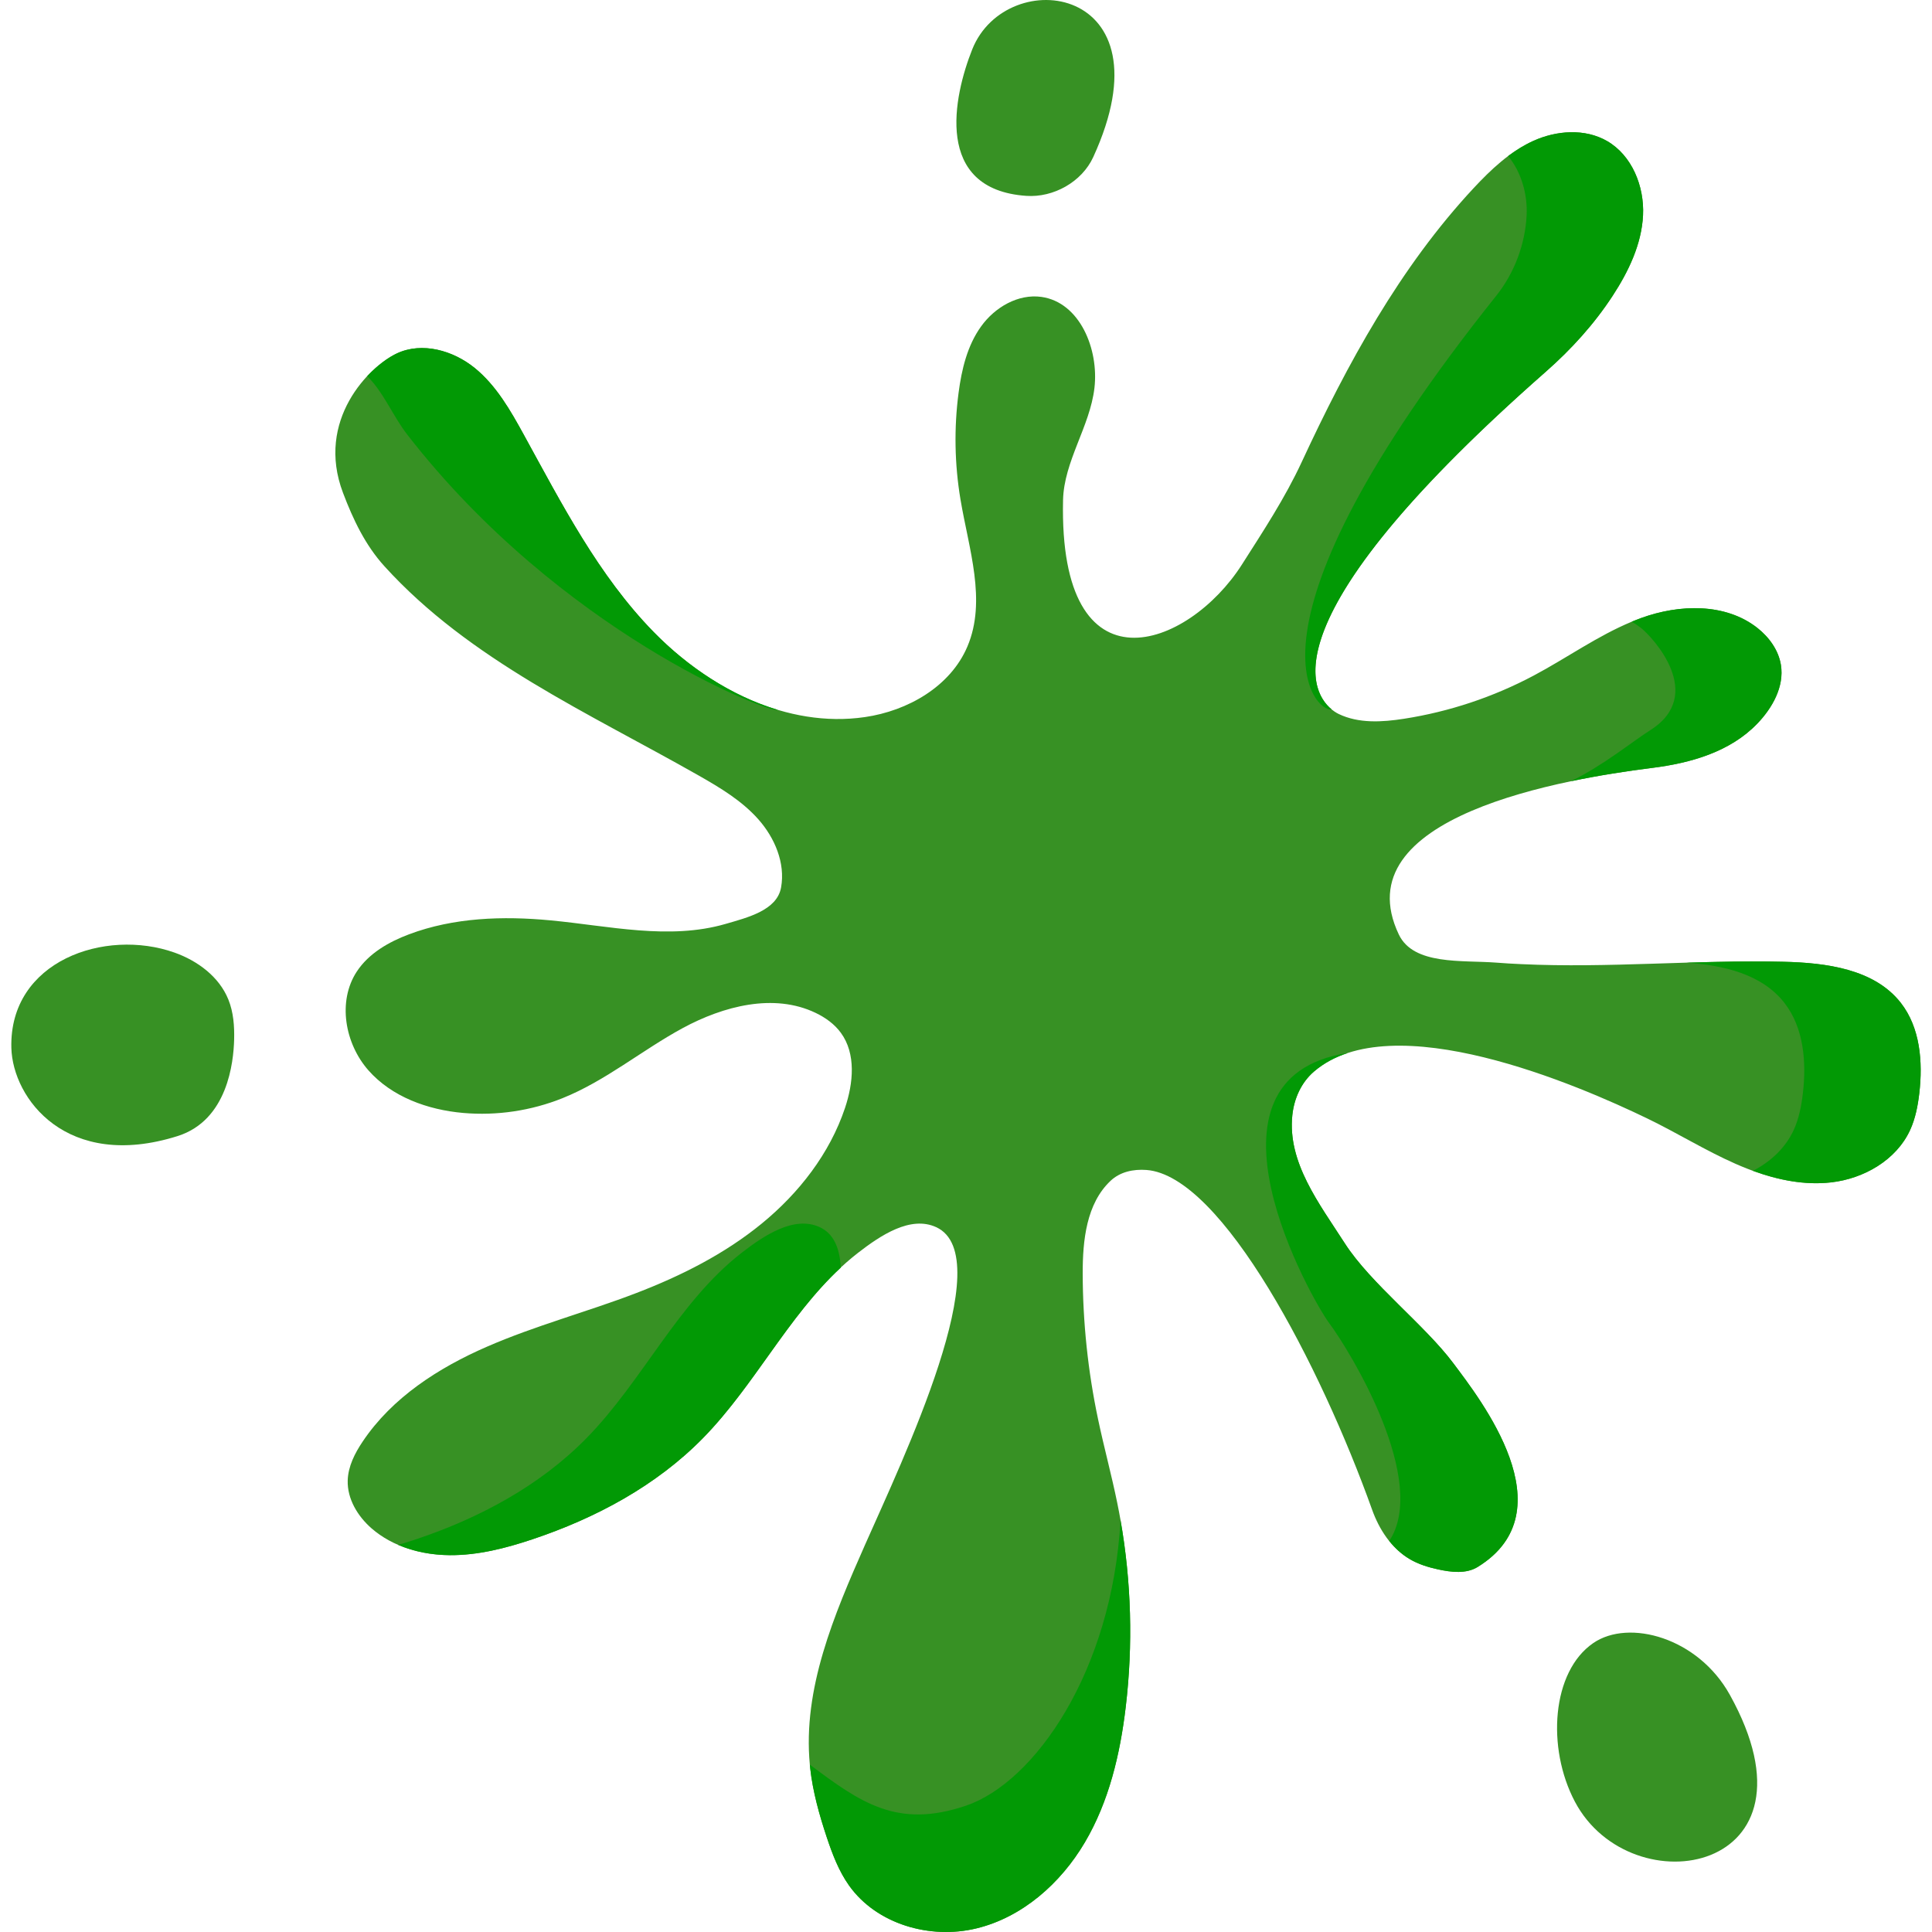 <?xml version="1.0"?>
<svg xmlns="http://www.w3.org/2000/svg" xmlns:xlink="http://www.w3.org/1999/xlink" xmlns:svgjs="http://svgjs.com/svgjs" version="1.1" width="512" height="512" x="0" y="0" viewBox="0 0 512 512" style="enable-background:new 0 0 512 512" xml:space="preserve" class=""><g>
<g xmlns="http://www.w3.org/2000/svg">
	<path style="" d="M508.639,289.697c-0.391,3.358-1.039,6.727-2.448,9.797c-3.661,7.932-12.218,12.846-20.878,13.846   c-8.67,0.999-17.401-1.401-25.392-4.924c-7.981-3.523-15.427-8.159-23.274-11.96c-18.42-8.921-67.765-30.236-88.426-12.486   c-3.373,2.895-5.266,7.119-5.739,11.548c-1.337,12.527,7.107,23.416,13.925,34.006c6.808,10.59,21.186,21.644,28.725,31.73   c7.096,9.509,30.504,39.198,6.479,54.002c-3.065,1.896-7.035,1.411-10.552,0.639c-2.622-0.567-5.224-1.38-7.528-2.751   c-4.793-2.843-8.043-7.819-9.914-13.073c-13.565-37.88-39.709-88.513-59.794-90.017c-3.476-0.258-6.983,0.484-9.523,2.884   c-6.387,6.027-7.384,15.721-7.374,24.508c0.031,12.98,1.388,25.961,4.073,38.663c1.563,7.438,3.579,14.773,5.091,22.221   c0.309,1.504,0.597,3.018,0.864,4.533c2.869,16.308,3.332,33.038,1.378,49.49c-1.481,12.506-4.443,25.064-10.84,35.902   c-6.397,10.848-16.579,19.872-28.797,22.808c-12.228,2.946-26.37-1.113-33.672-11.363c-2.746-3.863-4.443-8.365-5.944-12.867   c-1.975-5.944-3.672-12.012-4.371-18.245c-0.031-0.309-0.072-0.628-0.093-0.937c-1.934-20.119,6.438-39.734,14.625-58.257   c9.966-22.54,35.79-76.398,18.852-84.186c-6.819-3.132-14.789,2.215-20.723,6.82c-16.897,13.135-26.112,33.841-41.107,49.119   c-12.383,12.62-28.416,21.181-45.17,26.785c-7.076,2.369-14.419,4.255-21.886,4.203c-7.456-0.052-15.098-2.194-20.734-7.098   c-3.682-3.214-6.469-7.809-6.325-12.702c0.113-3.729,1.882-7.211,3.97-10.312c7.806-11.651,20.116-19.563,32.962-25.147   c12.835-5.594,26.452-9.179,39.523-14.196c11.899-4.564,23.428-10.364,33.291-18.44c9.853-8.066,17.998-18.533,22.05-30.638   c2.19-6.552,2.972-14.33-1.111-19.903c-1.687-2.308-4.083-4.028-6.664-5.264c-11.076-5.326-24.446-1.823-35.255,4.028   c-10.799,5.862-20.415,13.969-31.81,18.554c-8.331,3.348-17.443,4.708-26.37,3.925c-9.379-0.824-18.903-4.244-25.125-11.322   c-6.212-7.077-8.217-18.265-3.054-26.146c3.168-4.821,8.444-7.84,13.833-9.869c11.868-4.461,24.889-4.893,37.508-3.698   c15.499,1.463,31.409,5.275,46.373,0.948c5.893-1.71,13.648-3.616,14.727-9.673c1.162-6.47-1.676-13.145-6.027-18.059   c-4.35-4.904-10.079-8.345-15.787-11.59c-29.136-16.565-60.761-30.617-83.305-55.475c-5.07-5.584-8.3-12.383-10.974-19.45   c-7.312-19.264,6.932-33.532,14.296-36.963c6.685-3.111,14.882-0.773,20.61,3.873c5.718,4.656,9.472,11.25,13.02,17.719   c10.068,18.337,19.777,37.282,34.381,52.23c14.614,14.958,35.327,25.579,55.989,22.571c11.375-1.648,22.698-8.108,27.182-18.718   c5.153-12.166,0.339-25.93-1.841-38.961c-1.563-9.333-1.738-18.894-0.504-28.268c0.812-6.202,2.314-12.517,5.965-17.585   c3.641-5.079,9.832-8.695,16.013-7.819c10.182,1.463,15.221,13.877,14.028,24.117c-1.193,10.25-8.094,19.44-8.32,29.752   c-1.162,52.086,33.168,39.384,47.401,17.06c5.656-8.88,11.416-17.616,15.849-27.176c12.074-26.022,26.01-51.592,45.54-72.566   c4.618-4.955,9.657-9.725,15.817-12.527c6.16-2.792,13.668-3.348,19.541,0.021c6.644,3.822,9.925,12.022,9.554,19.687   c-0.38,7.675-3.836,14.876-8.032,21.304c-4.895,7.51-10.974,14.206-17.71,20.13c-80.538,70.815-60.175,88.194-54.888,90.738   c5.286,2.534,11.477,2.163,17.278,1.257c12.002-1.865,23.685-5.759,34.412-11.466c8.721-4.636,16.856-10.487,25.948-14.258   c0.062-0.031,0.134-0.051,0.195-0.082c0.247-0.103,0.494-0.196,0.74-0.299c0.514-0.206,1.039-0.402,1.563-0.598   c10.12-3.678,22.338-4.028,30.802,2.637c3.106,2.452,5.605,5.893,6.232,9.807c0.915,5.717-2.242,11.363-6.253,15.535   c-7.199,7.489-17.628,10.467-27.922,11.754c-6.603,0.824-14.039,1.968-21.515,3.534c-9.143,1.916-18.368,4.461-26.246,7.829   c-16.167,6.913-26.688,17.286-19.325,32.77c3.898,8.2,16.743,6.768,25.783,7.458c2.221,0.175,4.443,0.309,6.664,0.402   c23.12,1.092,46.322-1.174,69.482-0.628c11.354,0.268,24.066,1.916,31.08,10.858C508.876,272.318,509.596,281.384,508.639,289.697z   " fill="#379124" data-original="#ff4c4d" class=""/>
	<path style="" d="M257.653,13.083c-4.945,12.412-10.307,37.115,14.321,38.822c7.216,0.5,14.728-3.694,17.749-10.281   C310.706-4.13,266.764-9.784,257.653,13.083z" fill="#379124" data-original="#ff4c4d" class=""/>
	<path style="" d="M3.01,277.677c0.345,13.519,14.745,32.626,44.04,23.399c13.328-4.198,14.832-19.708,14.996-25.485   c0.103-3.634-0.169-7.349-1.532-10.718c-2.438-6.028-8.139-10.25-14.256-12.425C27.832,245.896,2.422,254.66,3.01,277.677z" fill="#379124" data-original="#ff4c4d" class=""/>
	<path style="" d="M417.363,477.461c14.876,28.15,67.329,18.989,41.058-28.326   c-8.423-15.171-26.734-20.178-36.176-13.715C411.212,442.971,409.815,463.176,417.363,477.461z" fill="#379124" data-original="#ff4c4d" class=""/>
</g>
<g xmlns="http://www.w3.org/2000/svg">
	<path style="" d="M298.331,452.353c-1.481,12.506-4.443,25.064-10.84,35.902   c-6.397,10.848-16.579,19.872-28.797,22.808c-12.228,2.946-26.37-1.113-33.672-11.363c-2.746-3.863-4.443-8.365-5.944-12.867   c-1.975-5.944-3.672-12.012-4.371-18.245c-0.031-0.309-0.072-0.628-0.093-0.937c13.442,10.065,23.192,17.049,41.385,10.868   s38.711-35.593,40.953-75.657C299.822,419.171,300.285,435.901,298.331,452.353z" fill="#029905" data-original="#f33a3a" class=""/>
	<path style="" d="M404.57,57.051c-0.38,7.675-3.244,15.305-8.032,21.304   c-71.632,89.736-47.498,110.664-43.658,109.626c-6.428-5.296-15.718-25.732,56.802-89.496c6.736-5.924,12.815-12.62,17.71-20.13   c4.196-6.428,7.652-13.629,8.032-21.304c0.37-7.665-2.911-15.865-9.554-19.687c-5.872-3.369-13.38-2.812-19.541-0.021   c-2.373,1.079-4.576,2.455-6.657,4.016C403.164,45.612,404.84,51.47,404.57,57.051z" fill="#029905" data-original="#f33a3a" class=""/>
	<path style="" d="M465.712,191.758c-7.199,7.489-17.628,10.467-27.922,11.754c-6.603,0.824-14.039,1.968-21.515,3.534   c8.66-4.224,16.351-10.557,21.073-13.547c14.83-9.391,0.638-24.632-2.468-27.083c-0.782-0.618-1.604-1.154-2.448-1.659   c0.062-0.031,0.134-0.051,0.195-0.082c0.247-0.103,0.494-0.196,0.74-0.299c0.514-0.206,1.039-0.402,1.563-0.598   c10.12-3.678,22.338-4.028,30.802,2.637c3.106,2.452,5.605,5.893,6.232,9.807C472.88,181.94,469.723,187.586,465.712,191.758z" fill="#029905" data-original="#f33a3a" class=""/>
	<path style="" d="M356.408,329.524c-6.819-10.59-15.262-21.479-13.925-34.006c0.473-4.43,2.365-8.654,5.739-11.548   c2.581-2.217,5.609-3.824,8.968-4.922c-43.082,6.571-9.371,65.663-5.029,71.472c6.116,8.196,26.466,42.119,16,57.845   c1.514,1.889,3.288,3.544,5.371,4.779c2.304,1.37,4.906,2.184,7.528,2.751c3.517,0.773,7.487,1.257,10.552-0.639   c24.025-14.804,0.617-44.494-6.479-54.002C377.594,351.168,363.216,340.115,356.408,329.524z" fill="#029905" data-original="#f33a3a" class=""/>
	<path style="" d="M503.713,265.735c-7.014-8.942-19.726-10.59-31.08-10.858c-8.56-0.202-17.128-0.017-25.695,0.239   c9.868,0.691,19.955,3.014,25.921,10.619c5.163,6.583,5.883,15.648,4.926,23.962c-0.391,3.358-1.038,6.727-2.448,9.797   c-2.189,4.742-6.133,8.395-10.797,10.788c6.68,2.444,13.747,3.867,20.772,3.057c8.66-0.999,17.216-5.913,20.878-13.846   c1.409-3.07,2.057-6.439,2.448-9.797C509.596,281.384,508.876,272.318,503.713,265.735z" fill="#029905" data-original="#f33a3a" class=""/>
	<path style="" d="M222.816,335.938c-0.257-5.207-1.918-9.046-5.579-10.73c-6.819-3.132-14.789,2.215-20.723,6.82   c-16.897,13.135-26.112,33.841-41.107,49.119c-12.382,12.62-28.416,21.181-45.17,26.785c-1.563,0.523-3.141,1.017-4.728,1.477   c4.279,1.84,9.024,2.694,13.696,2.726c7.467,0.051,14.81-1.834,21.886-4.203c16.754-5.604,32.787-14.165,45.17-26.785   C199.846,367.304,208.706,349.024,222.816,335.938z" fill="#029905" data-original="#f33a3a" class=""/>
	<path style="" d="M107.974,115.236c40.552,52.168,95.618,73.772,98.156,72.886   c-12.349-3.706-23.818-11.339-32.921-20.656c-14.604-14.948-24.313-33.893-34.381-52.23c-3.548-6.47-7.302-13.063-13.02-17.719   c-5.728-4.646-13.925-6.985-20.61-3.873c-2.254,1.05-5.151,3.119-7.878,6.032C101.749,104.099,104.105,110.259,107.974,115.236z" fill="#029905" data-original="#f33a3a" class=""/>
</g>
<g xmlns="http://www.w3.org/2000/svg">
</g>
<g xmlns="http://www.w3.org/2000/svg">
</g>
<g xmlns="http://www.w3.org/2000/svg">
</g>
<g xmlns="http://www.w3.org/2000/svg">
</g>
<g xmlns="http://www.w3.org/2000/svg">
</g>
<g xmlns="http://www.w3.org/2000/svg">
</g>
<g xmlns="http://www.w3.org/2000/svg">
</g>
<g xmlns="http://www.w3.org/2000/svg">
</g>
<g xmlns="http://www.w3.org/2000/svg">
</g>
<g xmlns="http://www.w3.org/2000/svg">
</g>
<g xmlns="http://www.w3.org/2000/svg">
</g>
<g xmlns="http://www.w3.org/2000/svg">
</g>
<g xmlns="http://www.w3.org/2000/svg">
</g>
<g xmlns="http://www.w3.org/2000/svg">
</g>
<g xmlns="http://www.w3.org/2000/svg">
</g>
</g></svg>
